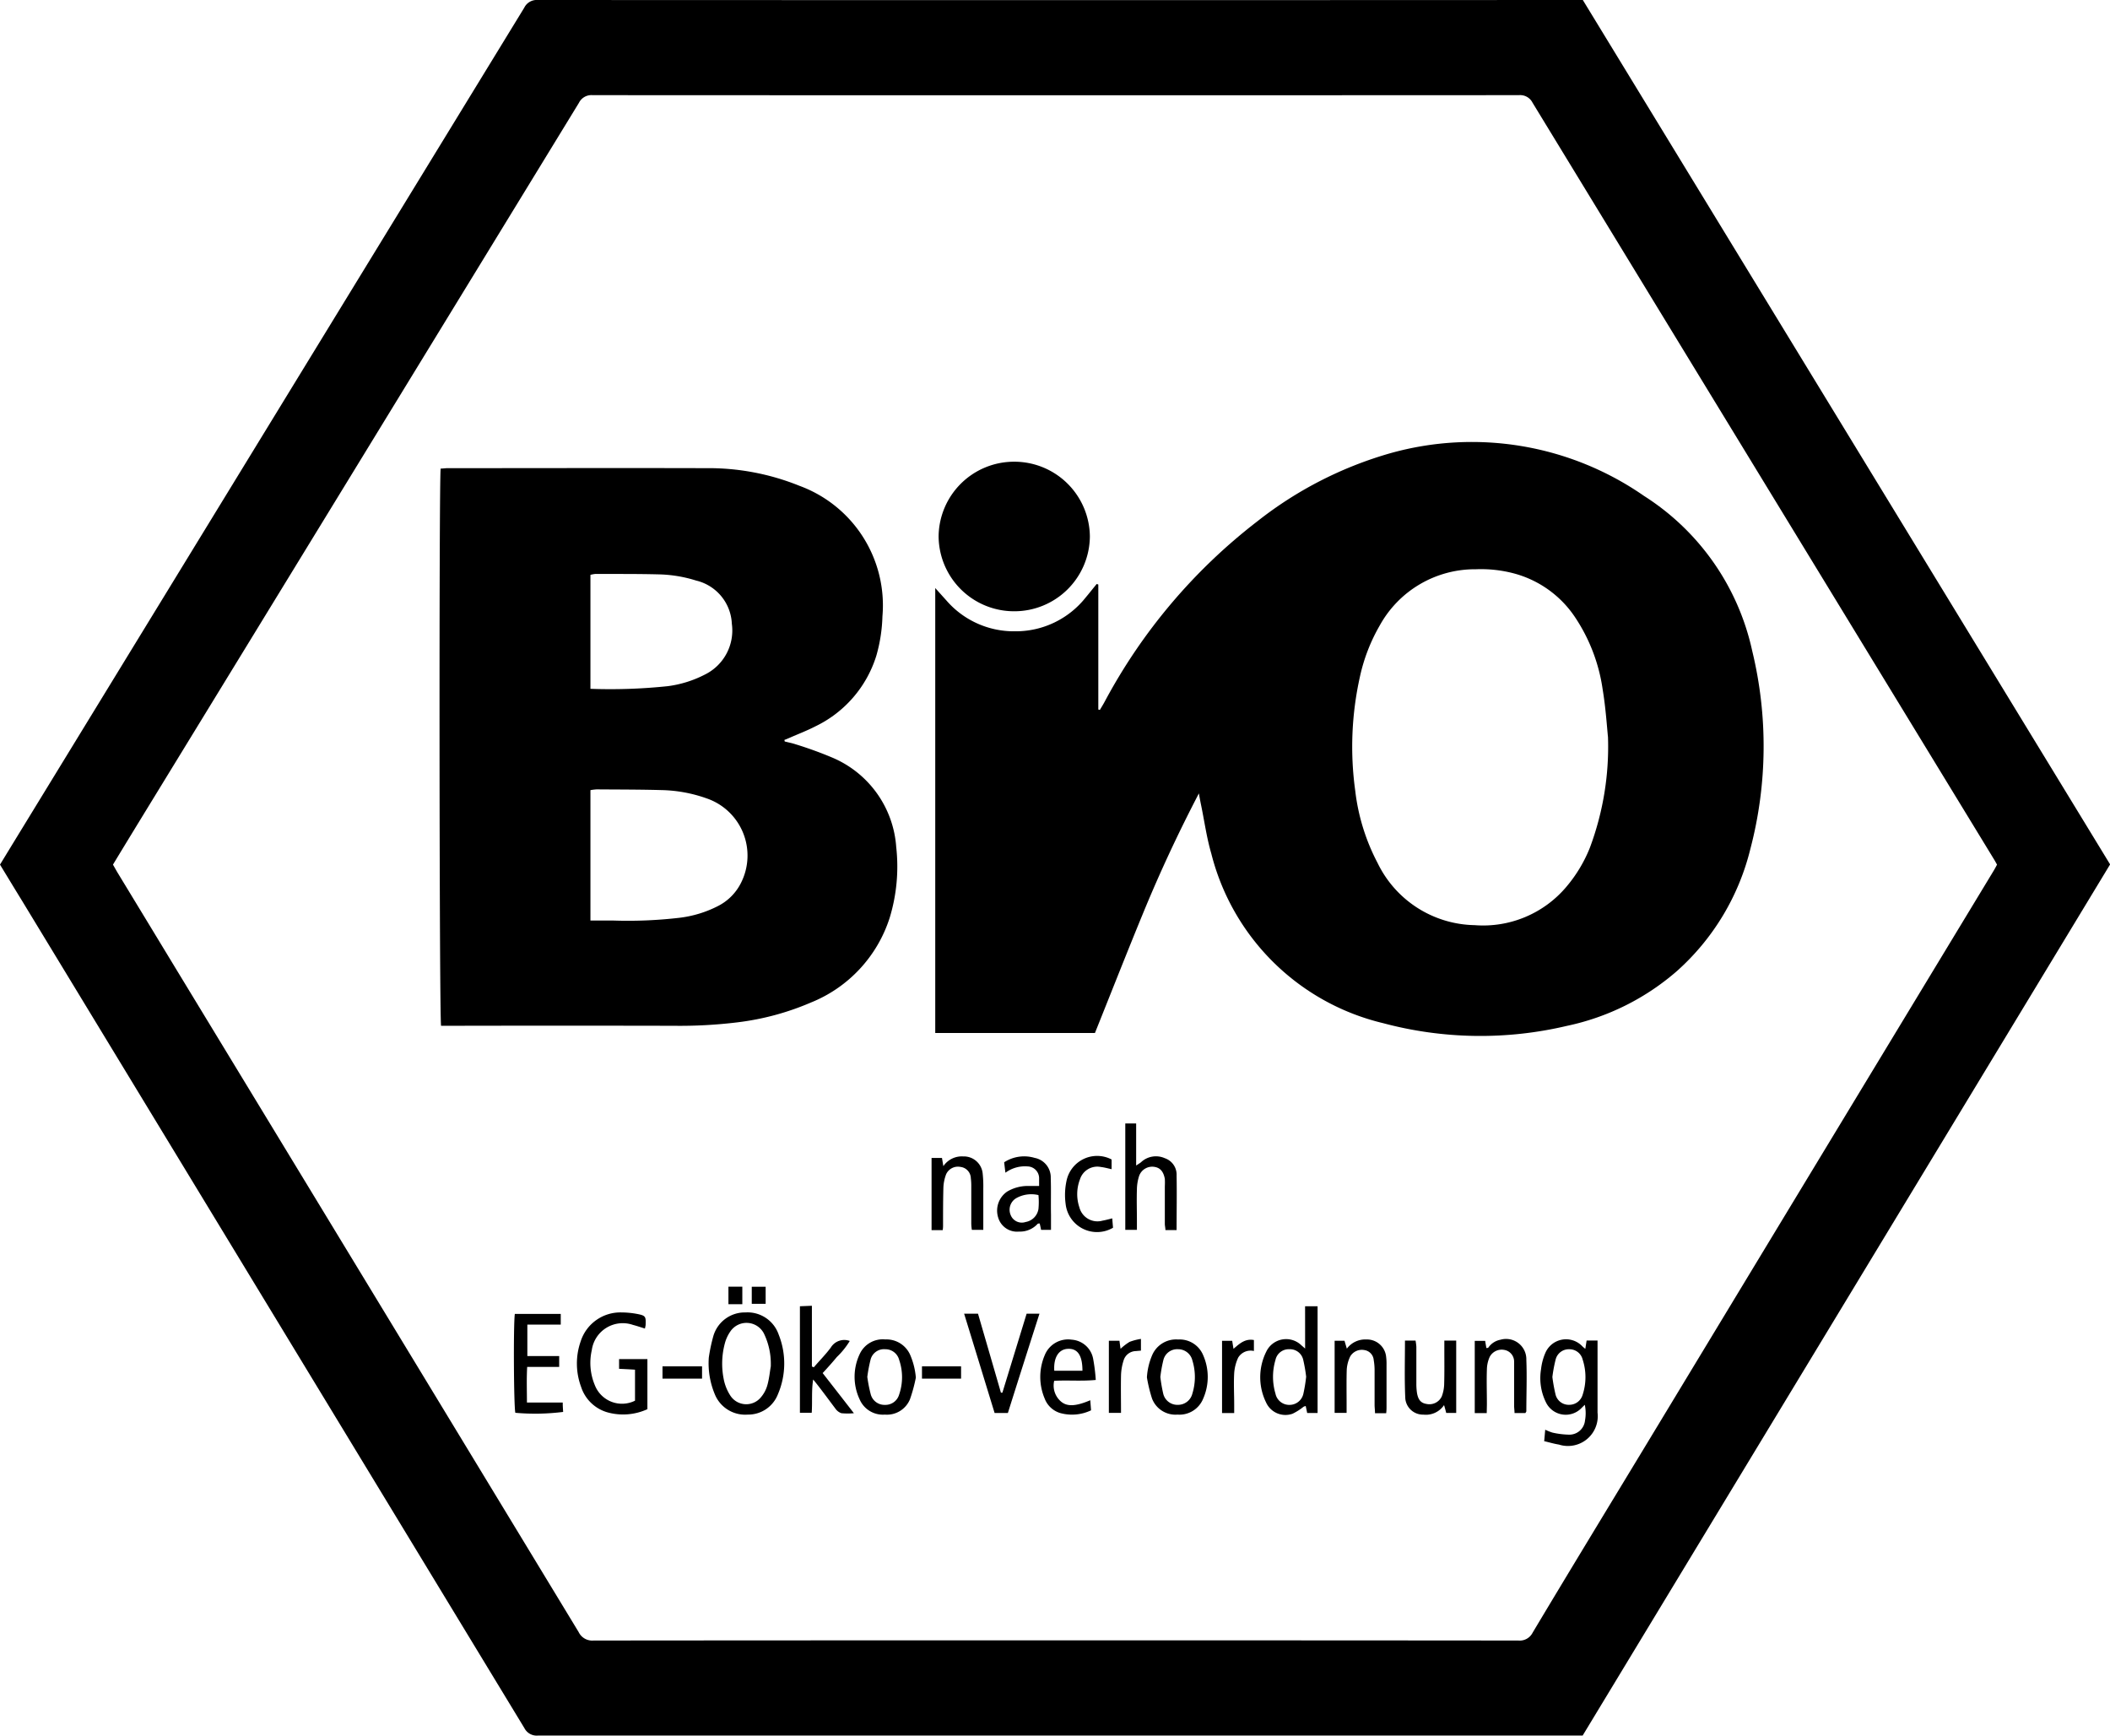 <svg xmlns="http://www.w3.org/2000/svg" width="60.777" height="50" viewBox="0 0 60.777 50"><path d="M0,14.865q.286-.469.568-.93Q7.834,2.058,15.1-9.818a.4.4,0,0,1,.389-.223q14.927.007,29.852,0h.251l15.188,24.9L45.587,39.954h-.263q-14.916,0-29.829,0a.4.4,0,0,1-.392-.218Q7.863,27.809.618,15.879C.412,15.544.208,15.207,0,14.865m3.254,0c.045.079.087.154.129.226q.841,1.384,1.679,2.766,5.808,9.558,11.606,19.116a.433.433,0,0,0,.429.243q13.32-.011,26.635,0a.416.416,0,0,0,.414-.226c1.076-1.8,2.165-3.587,3.249-5.378Q52.4,23.339,57.411,15.066c.04-.064.077-.134.112-.2-.037-.067-.067-.122-.1-.174Q50.783,3.807,44.144-7.082a.4.4,0,0,0-.392-.218q-13.342.007-26.684,0a.4.4,0,0,0-.392.221Q10.418,3.156,4.155,13.386c-.3.491-.6.982-.9,1.478" transform="translate(0 10.041)"/><path d="M5.934,4.7c.107.027.213.047.317.082a11.2,11.2,0,0,1,1.069.389,3.025,3.025,0,0,1,1.826,2.57A5.062,5.062,0,0,1,8.96,9.771a3.915,3.915,0,0,1-2.277,2.451,7.656,7.656,0,0,1-2.106.568,13.68,13.68,0,0,1-1.831.1q-3.215-.007-6.432,0h-.278c-.052-.186-.062-15.78-.012-16.051.067,0,.136-.012.2-.012,2.478,0,4.956-.007,7.434,0a6.982,6.982,0,0,1,2.7.508A3.668,3.668,0,0,1,8.749,1.094,4.537,4.537,0,0,1,8.573,2.23,3.363,3.363,0,0,1,6.812,4.267c-.231.119-.476.213-.714.317-.057.025-.114.05-.174.072a.288.288,0,0,1,.01.045M.338,9.858H1a12.79,12.79,0,0,0,1.9-.079,3.286,3.286,0,0,0,1.109-.337,1.5,1.5,0,0,0,.67-.677,1.741,1.741,0,0,0-1-2.428A4.118,4.118,0,0,0,2.372,6.1c-.618-.017-1.235-.015-1.855-.02a1.464,1.464,0,0,0-.179.022Zm0-6.675a15.846,15.846,0,0,0,2.235-.077,3.237,3.237,0,0,0,1.059-.332,1.416,1.416,0,0,0,.779-1.466A1.339,1.339,0,0,0,3.384.065a3.857,3.857,0,0,0-1.1-.179c-.6-.015-1.205-.01-1.808-.012A1.006,1.006,0,0,0,.338-.1Z" transform="translate(16.669 16.659)"/><path d="M4.536,6.04c-.6,1.151-1.126,2.282-1.6,3.433s-.925,2.3-1.394,3.468h-4.6V.124c.131.146.228.255.325.362A2.567,2.567,0,0,0-.762,1.37,2.566,2.566,0,0,0,1.272.4c.109-.129.213-.263.322-.394a.331.331,0,0,0,.045.017v3.6a.3.3,0,0,0,.045.012c.045-.077.094-.154.136-.233a16.166,16.166,0,0,1,4.4-5.2,11.093,11.093,0,0,1,3.825-1.96,8.688,8.688,0,0,1,7.315,1.23,7.069,7.069,0,0,1,3.113,4.457,11.648,11.648,0,0,1-.052,5.71,6.919,6.919,0,0,1-2.108,3.512,7.031,7.031,0,0,1-3.175,1.585,10.841,10.841,0,0,1-5.3-.079A6.711,6.711,0,0,1,4.893,7.771c-.136-.466-.2-.95-.3-1.426-.017-.082-.032-.166-.057-.305M16.32,4.42c-.03-.29-.064-.838-.154-1.379A5.024,5.024,0,0,0,15.36.948,3.064,3.064,0,0,0,13.6-.3a3.71,3.71,0,0,0-1.084-.117A3.132,3.132,0,0,0,9.747,1.2a5.121,5.121,0,0,0-.575,1.491A9.259,9.259,0,0,0,9.04,5.966a5.945,5.945,0,0,0,.645,2.081,3.169,3.169,0,0,0,2.793,1.788,3.133,3.133,0,0,0,2.639-1.1A4.063,4.063,0,0,0,15.8,7.6,8.307,8.307,0,0,0,16.32,4.42" transform="translate(29.997 16.815)"/><path d="M2.6,1.285A2.174,2.174,0,0,1,.416,3.44,2.173,2.173,0,0,1-1.757,1.278,2.174,2.174,0,0,1,.413-.868,2.176,2.176,0,0,1,2.6,1.285" transform="translate(28.793 14.168)"/><path d="M0,.778A4.892,4.892,0,0,1,.131.158a.943.943,0,0,1,.925-.682.948.948,0,0,1,.957.637,2.25,2.25,0,0,1-.022,1.721.918.918,0,0,1-.873.585.944.944,0,0,1-.925-.541A2.314,2.314,0,0,1,0,.778m1.786.241a2,2,0,0,0-.2-.94A.563.563,0,0,0,.623.021a1.1,1.1,0,0,0-.164.36,2.255,2.255,0,0,0-.032,1,1.341,1.341,0,0,0,.2.5.546.546,0,0,0,.878.035.913.913,0,0,0,.184-.35c.055-.2.074-.417.1-.551" transform="translate(20.416 38.33)"/><path d="M.064,1.754c.012-.134.02-.228.03-.337A1.512,1.512,0,0,0,.3,1.5a2.35,2.35,0,0,0,.489.06.452.452,0,0,0,.451-.409A1.167,1.167,0,0,0,1.234.7C1.2.732,1.17.762,1.14.792A.632.632,0,0,1,.118.635,1.571,1.571,0,0,1-.026-.327,1.621,1.621,0,0,1,.1-.8a.648.648,0,0,1,1.049-.2.754.754,0,0,0,.1.087l.037-.238h.315v.337c0,.58,0,1.158,0,1.739a.858.858,0,0,1-1.114.92c-.139-.022-.273-.062-.429-.1M.3-.1A4.744,4.744,0,0,0,.394.414.391.391,0,0,0,.786.7.4.4,0,0,0,1.172.41a1.63,1.63,0,0,0,0-1.014A.389.389,0,0,0,.793-.9a.39.39,0,0,0-.4.3A4.025,4.025,0,0,0,.3-.1" transform="translate(44.415 39.767)"/><path d="M1.17.277C1.038.237.934.2.827.173A.9.9,0,0,0-.361.9,1.656,1.656,0,0,0-.272,1.911a.84.84,0,0,0,1.156.444V1.462c-.154-.01-.3-.017-.459-.025v-.28h.816V2.6a1.683,1.683,0,0,1-1.158.089,1.121,1.121,0,0,1-.752-.732A1.931,1.931,0,0,1-.681.646,1.2,1.2,0,0,1,.492-.187,2.53,2.53,0,0,1,.964-.14c.221.045.236.072.226.305,0,.03-.01.06-.02.112" transform="translate(17.407 37.993)"/><path d="M.769,0h.36V3.073h-.3c-.012-.064-.027-.129-.042-.2a.276.276,0,0,0-.064.022,1.59,1.59,0,0,1-.315.2.611.611,0,0,1-.761-.322,1.647,1.647,0,0,1,0-1.458A.633.633,0,0,1,.67,1.131c.025.02.047.04.1.087ZM.8,2.029a4.478,4.478,0,0,0-.084-.484.391.391,0,0,0-.4-.308.39.39,0,0,0-.4.308,1.707,1.707,0,0,0,0,.972A.405.405,0,0,0,.33,2.84.408.408,0,0,0,.72,2.518,4.46,4.46,0,0,0,.8,2.029" transform="translate(36.823 37.629)"/><path d="M.24,1.057C.4.868.58.69.728.489A.453.453,0,0,1,1.274.3,2.3,2.3,0,0,1,.9.764c-.124.151-.258.3-.407.461.293.375.58.744.9,1.156a1.89,1.89,0,0,1-.36,0,.349.349,0,0,1-.174-.134C.647,1.967.446,1.687.22,1.409c-.052.313-.02.63-.042.96h-.34V-.7L.183-.714c0,.6,0,1.173,0,1.749l.052.022" transform="translate(23.203 38.328)"/><path d="M0,0H.4c.221.761.442,1.518.66,2.275a.241.241,0,0,1,.042,0Q1.45,1.141,1.8,0h.37C1.86.965,1.56,1.91,1.26,2.86H.878C.588,1.915.3.972,0,0" transform="translate(27.771 37.843)"/><path d="M.881,1.833H.556c0-.062-.017-.122-.017-.181,0-.36,0-.722,0-1.081a2.041,2.041,0,0,0,0-.213C.5.149.407.037.233.012A.4.4,0,0,0-.2.27,1.308,1.308,0,0,0-.265.662c-.01.305,0,.61,0,.918v.248H-.6V-1.238h.313V-.025C-.208-.08-.166-.1-.129-.137a.627.627,0,0,1,.667-.1.5.5,0,0,1,.34.5c.01.516,0,1.034,0,1.578" transform="translate(33.013 33.6)"/><path d="M.778.724v.313H-.144c-.02.35-.007.675-.007,1.027H.88c0,.109.007.191.012.27a6.447,6.447,0,0,1-1.377.025C-.529,2.192-.544-.149-.5-.489H.823v.308H-.139V.724Z" transform="translate(15.329 38.338)"/><path d="M.206,1.268H-.139V-.813h.3c.01.064.022.131.035.206.02,0,.05,0,.06-.017A.543.543,0,0,1,.6-.845a.584.584,0,0,1,.747.578c.02.494,0,.987,0,1.481,0,.012-.012.027-.027.052H1.007c0-.074-.012-.141-.012-.211V-.026c0-.062,0-.127,0-.189A.34.34,0,0,0,.714-.552a.39.39,0,0,0-.422.2A.918.918,0,0,0,.211.006c-.012.335,0,.672,0,1.01Z" transform="translate(42.618 39.438)"/><path d="M0,.651A1.906,1.906,0,0,1,.156,0,.749.749,0,0,1,.9-.44a.732.732,0,0,1,.719.449,1.553,1.553,0,0,1,0,1.258.737.737,0,0,1-.739.456.722.722,0,0,1-.732-.461A4.224,4.224,0,0,1,0,.651M.387.639a4.319,4.319,0,0,0,.084.486.419.419,0,0,0,.422.317.426.426,0,0,0,.417-.327,1.611,1.611,0,0,0,0-.95A.421.421,0,0,0,.9-.16.409.409,0,0,0,.474.153,3.9,3.9,0,0,0,.387.639" transform="translate(33.036 39.026)"/><path d="M1.052.654a4.449,4.449,0,0,1-.171.63.717.717,0,0,1-.722.439.729.729,0,0,1-.727-.439,1.528,1.528,0,0,1,0-1.3A.731.731,0,0,1,.171-.442a.746.746,0,0,1,.709.427,2.065,2.065,0,0,1,.171.67M-.347.637a4.239,4.239,0,0,0,.1.506.41.41,0,0,0,.409.3.411.411,0,0,0,.409-.3,1.535,1.535,0,0,0,0-.995.409.409,0,0,0-.4-.308A.4.4,0,0,0-.255.148,4.364,4.364,0,0,0-.347.637" transform="translate(25.329 39.026)"/><path d="M.719.509c0-.1,0-.166,0-.228A.341.341,0,0,0,.387-.054.947.947,0,0,0-.251.127c-.015-.107-.025-.2-.037-.3A1.057,1.057,0,0,1,.59-.3a.57.57,0,0,1,.464.578c.012.352,0,.707.007,1.059v.437H.776c-.012-.06-.025-.119-.04-.184-.022,0-.052,0-.064.015a.686.686,0,0,1-.531.218.566.566,0,0,1-.6-.4A.665.665,0,0,1-.2.67,1.166,1.166,0,0,1,.364.509c.109,0,.218,0,.355,0M.709.774A.887.887,0,0,0,.064.858.387.387,0,0,0-.1,1.347a.344.344,0,0,0,.429.2A.45.45,0,0,0,.7,1.171a2.111,2.111,0,0,0,0-.4" transform="translate(29.212 33.654)"/><path d="M.86,1.045c.007.1.015.189.022.29A1.276,1.276,0,0,1,0,1.415.69.69,0,0,1-.455.993a1.594,1.594,0,0,1,0-1.24A.725.725,0,0,1,.326-.7.674.674,0,0,1,.944-.14a5.266,5.266,0,0,1,.074.6C.6.5.217.462-.18.485a.606.606,0,0,0,.2.6c.179.149.427.134.838-.04M.634.194c0-.442-.139-.645-.422-.63-.263.012-.414.251-.389.63Z" transform="translate(30.545 39.291)"/><path d="M.68,0h.342V2.084H.734C.719,2.022.7,1.952.672,1.858a.63.63,0,0,1-.593.275.512.512,0,0,1-.523-.459C-.471,1.121-.454.568-.454,0h.305A1.527,1.527,0,0,1-.126.179c0,.352,0,.707,0,1.059a1.755,1.755,0,0,0,.02.28c.037.2.119.283.278.308a.393.393,0,0,0,.434-.218,1.079,1.079,0,0,0,.069-.342C.685.928.68.59.68.253Z" transform="translate(40.923 38.617)"/><path d="M.206,1.263H-.139V-.815H.146c.017.062.04.134.067.228A.658.658,0,0,1,.771-.852a.555.555,0,0,1,.575.513,1.5,1.5,0,0,1,.01.211v1.2c0,.062,0,.122-.01.2H1.024c0-.087-.012-.164-.012-.241,0-.335,0-.672,0-1.01a1.757,1.757,0,0,0-.025-.28.316.316,0,0,0-.27-.288.388.388,0,0,0-.407.184,1.009,1.009,0,0,0-.1.38C.2.346.206.683.206,1.02Z" transform="translate(38.582 39.437)"/><path d="M.194,1.268H-.131V-.811h.3c.012.072.022.136.04.236a.642.642,0,0,1,.57-.28.545.545,0,0,1,.563.5,3.405,3.405,0,0,1,.017.422c0,.392,0,.781,0,1.193H1.03a1.286,1.286,0,0,1-.017-.174c0-.36,0-.719,0-1.081A1.833,1.833,0,0,0,1-.23.337.337,0,0,0,.7-.553a.373.373,0,0,0-.412.213A1.205,1.205,0,0,0,.209.07C.2.422.2.774.2,1.127c0,.04,0,.077-.01.141" transform="translate(26.964 34.167)"/><path d="M.8.054v.28C.688.309.591.282.489.27a.524.524,0,0,0-.6.355,1.192,1.192,0,0,0-.017.809.538.538,0,0,0,.667.382C.626,1.8.708,1.778.819,1.75c.007.1.015.189.022.27A.91.91,0,0,1-.525,1.329,1.92,1.92,0,0,1-.5.676.9.9,0,0,1,.8.054" transform="translate(31.219 33.346)"/><path d="M.548.194A.417.417,0,0,0,.094.387,1.262,1.262,0,0,0-.02.833c-.017.3,0,.6,0,.9v.248H-.37V-.1h.293c.01.069.022.139.037.231.169-.144.33-.3.588-.253Z" transform="translate(35.57 38.723)"/><path d="M.181.031C.191.108.2.177.213.264a1.543,1.543,0,0,1,.26-.2A1.592,1.592,0,0,1,.8-.021V.316C.749.321.7.324.659.329A.377.377,0,0,0,.3.6a1.535,1.535,0,0,0-.074.437c-.007.35,0,.7,0,1.072h-.35V.031Z" transform="translate(32.064 38.59)"/><path d="M7.727-3.91H8.866v-.354H7.727Z" transform="translate(11.356 43.623)"/><path d="M10.753-3.91h1.126v-.354H10.753Z" transform="translate(15.804 43.623)"/><path d="M8.472-4.675h.4V-5.18h-.4Z" transform="translate(12.51 42.244)"/><path d="M8.743-4.688h.4V-5.18h-.4Z" transform="translate(12.911 42.246)"/></svg>